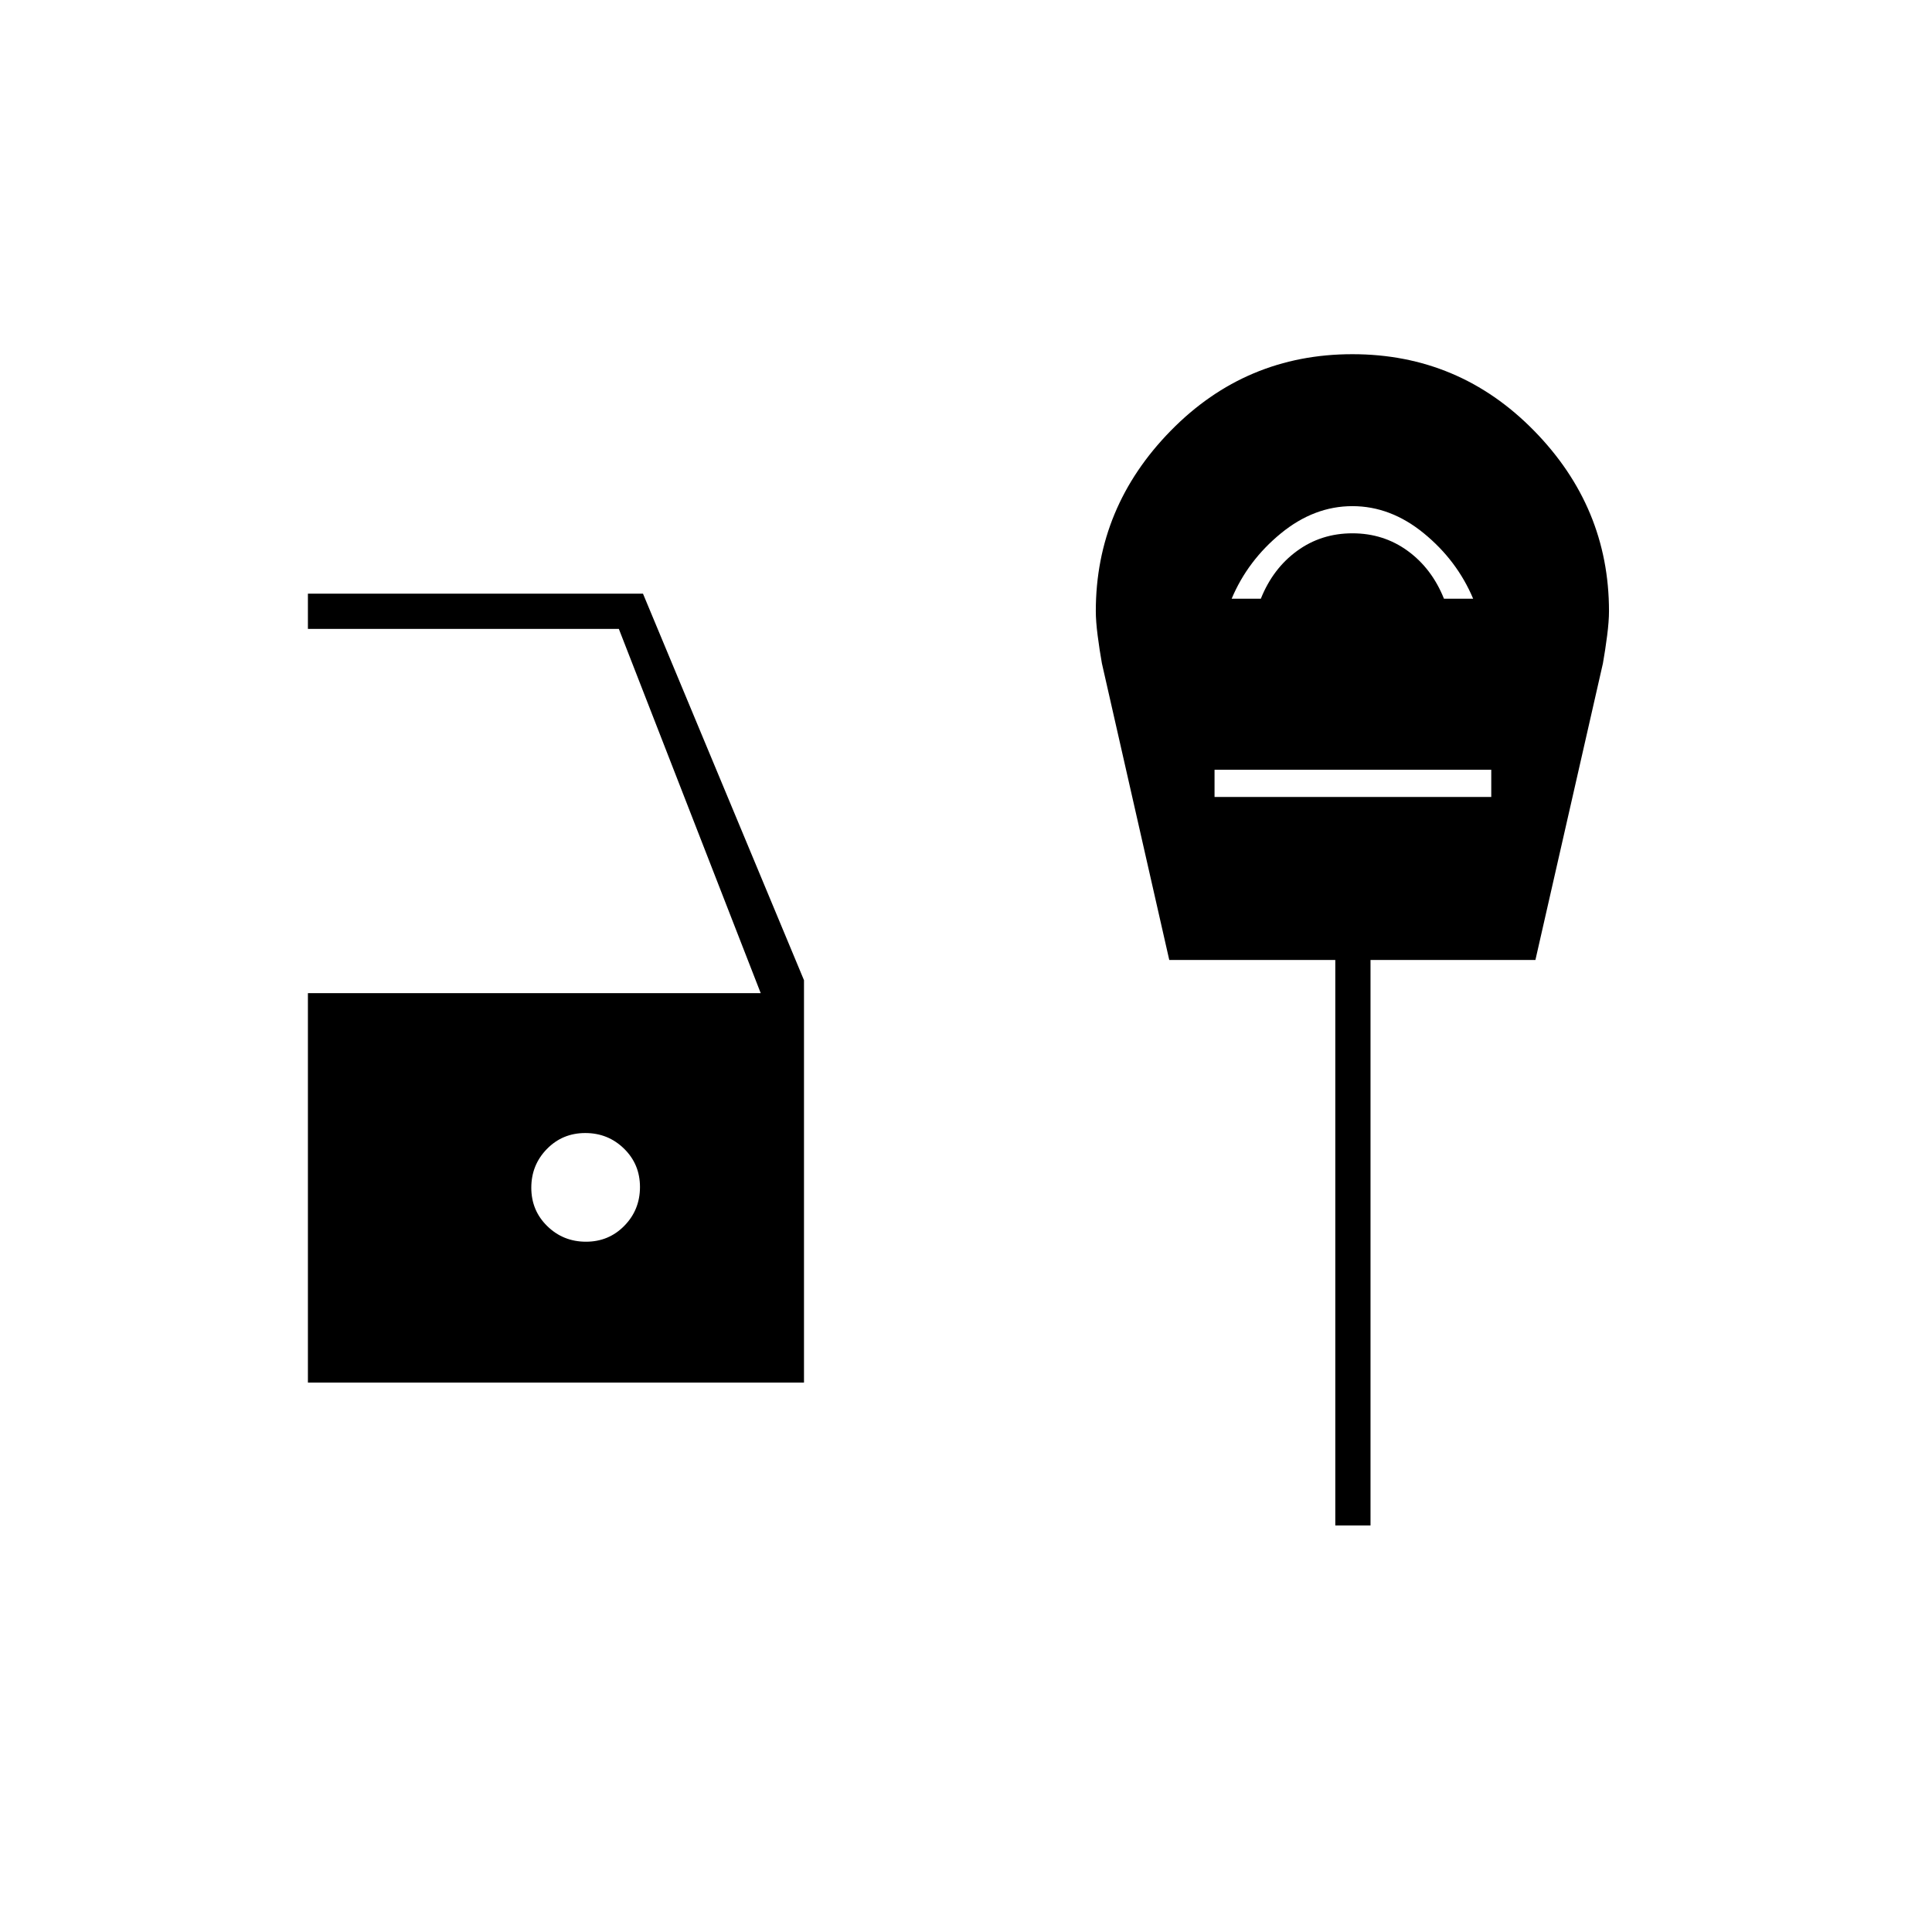 <svg xmlns="http://www.w3.org/2000/svg" height="20" viewBox="0 -960 960 960" width="20"><path d="M399.5-202v-71H153v-193.5h225l-70.5-181H153V-665h166.5l80 192.06V-202ZM291.18-343q11.32 0 19.07-7.93 7.75-7.92 7.75-19.25 0-11.32-7.93-19.07-7.92-7.75-19.25-7.75-11.32 0-19.07 7.93-7.75 7.92-7.75 19.25 0 11.32 7.93 19.07 7.92 7.75 19.25 7.75ZM612-662.5h14.5q6-15 18-23.75T672-695q15.5 0 27.5 8.75t18 23.75H732q-8-19-24.5-32.5T672-708.5q-19 0-35.5 13.5T612-662.5Zm-8.5 98.5H741v-13.5H603.5v13.5Zm60 362v-281H581l-33.47-147.37q-1.17-6.52-2.1-13.73-.93-7.21-.93-12.21 0-51.67 37.25-89.68Q619-784 672-784t90.25 38.01q37.25 38.01 37.25 89.68 0 5-.93 12.21-.93 7.21-2.09 13.73L762.94-483H681v281h-17.5Z"/></svg>